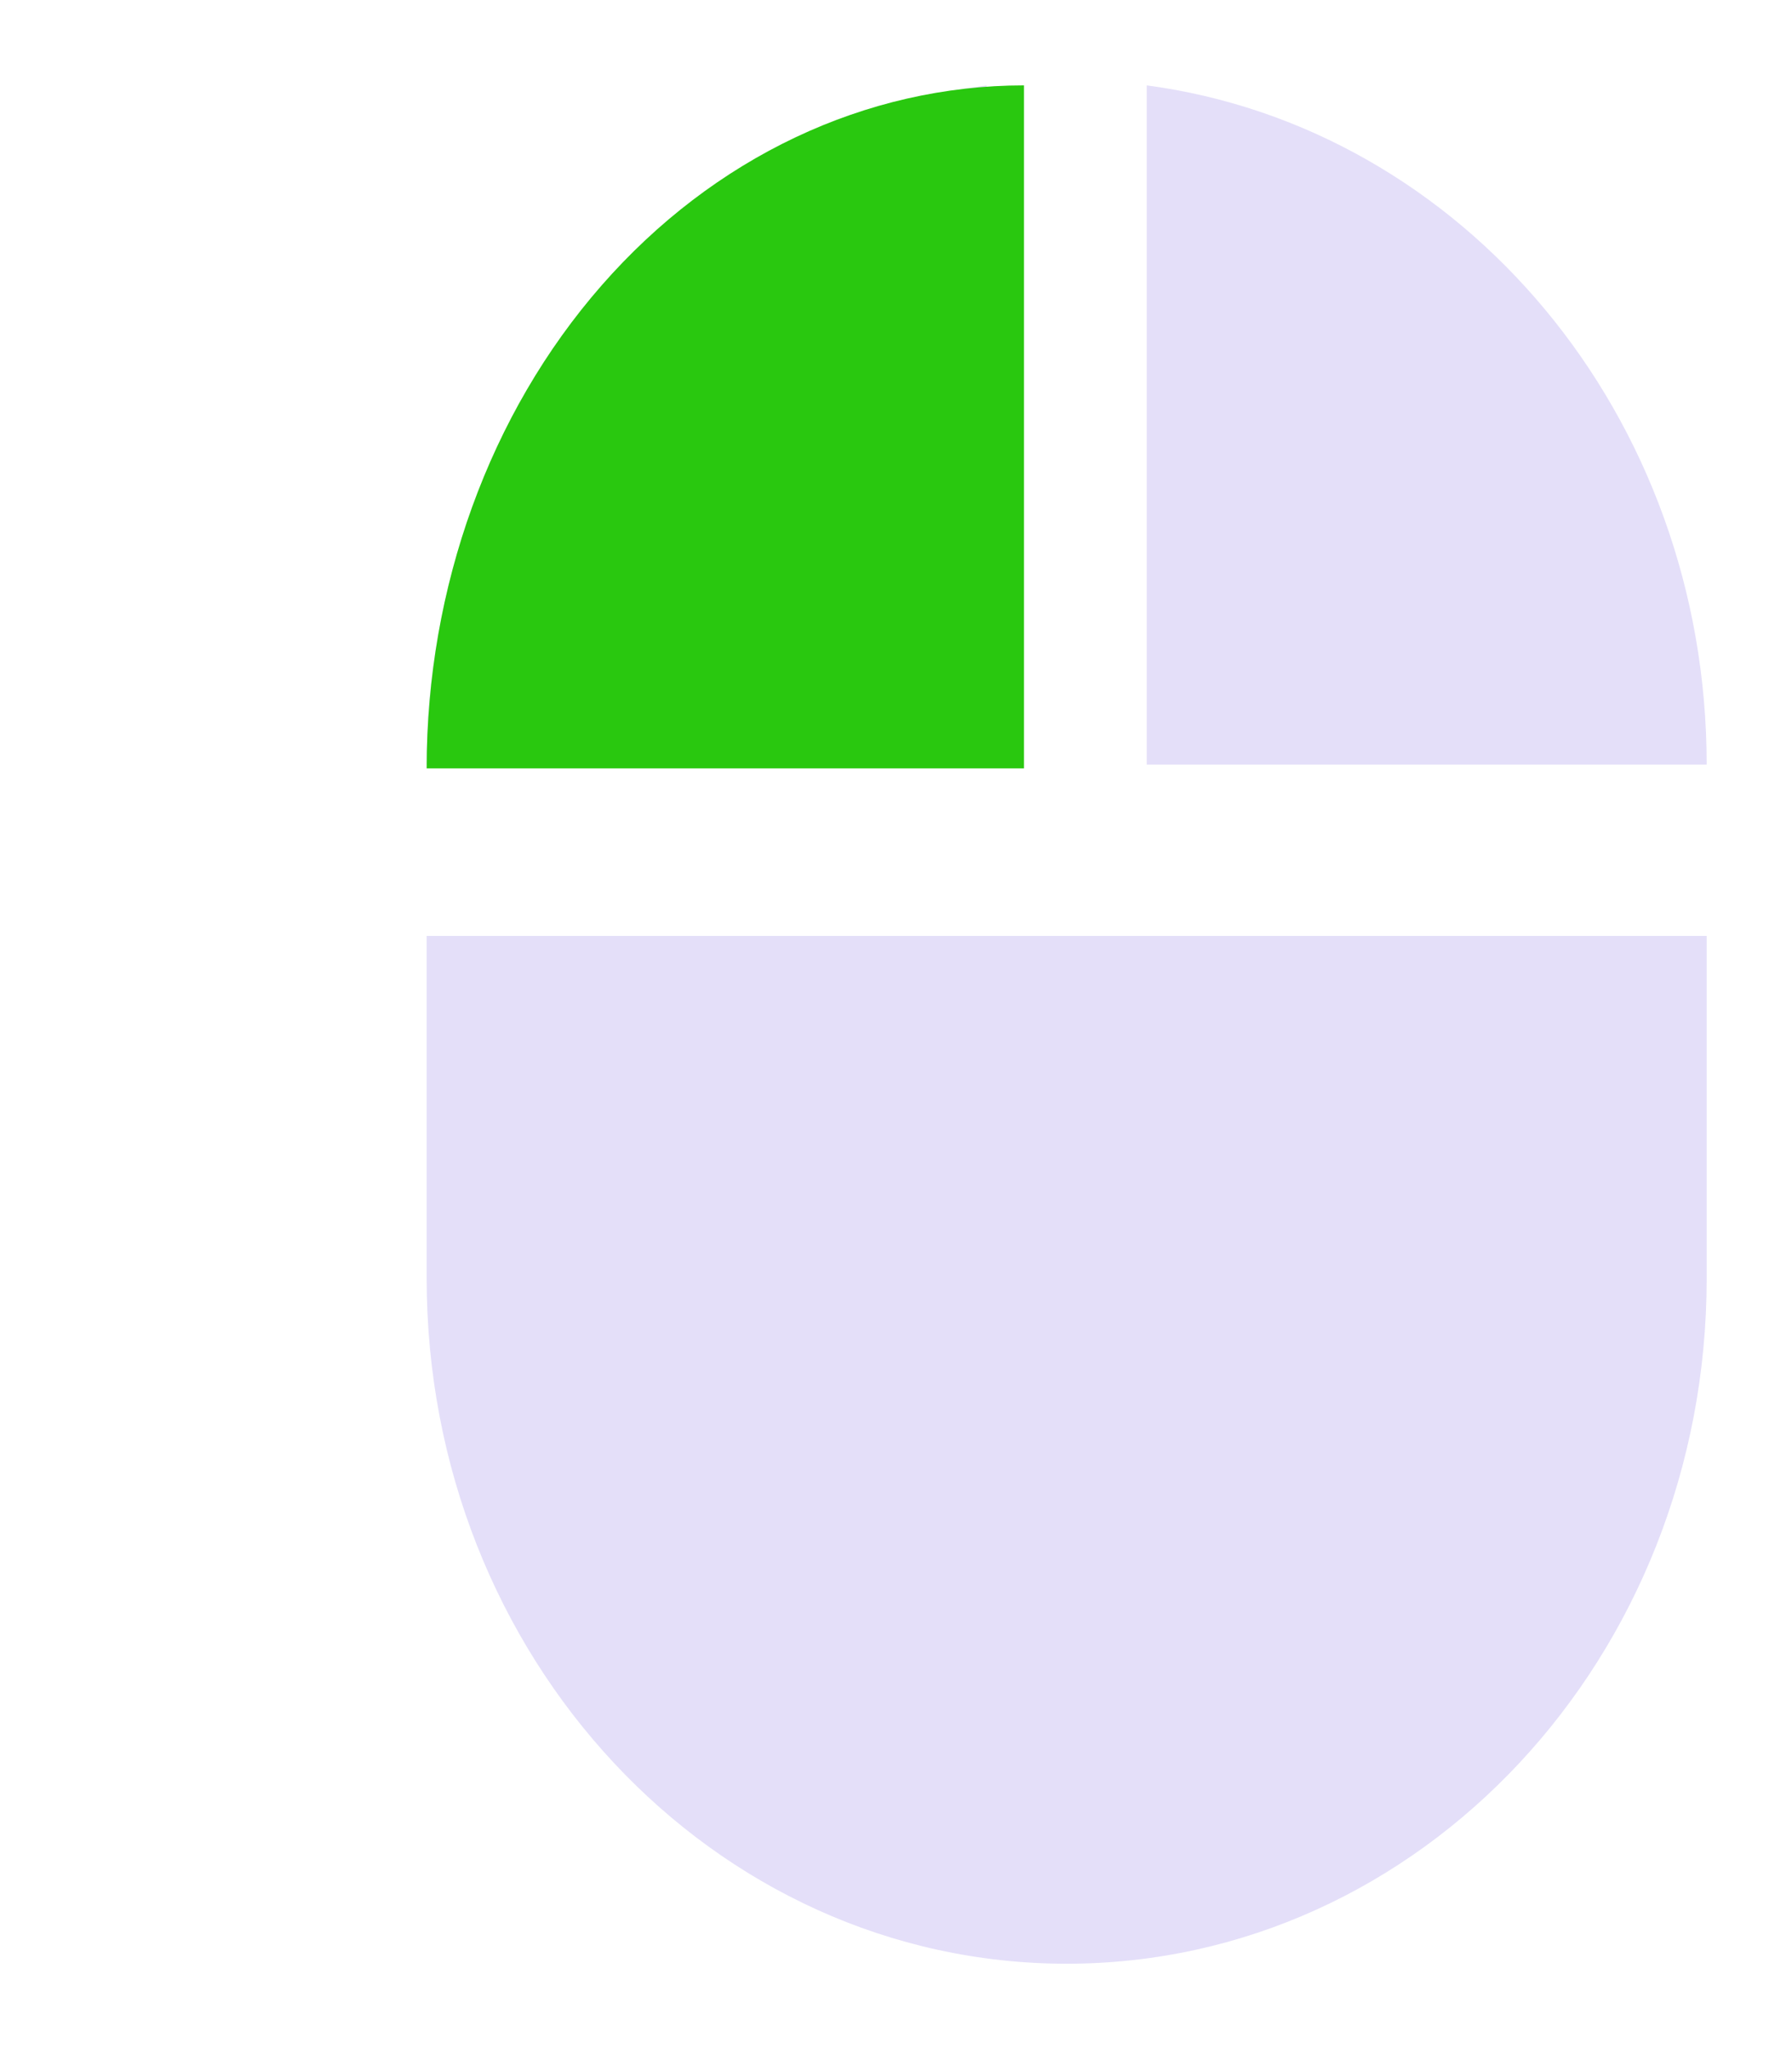 <svg width="21" height="24" viewBox="0 0 21 24" fill="none" xmlns="http://www.w3.org/2000/svg">
<path d="M13.438 1V8.955H20C20 4.862 17.141 1.492 13.438 1ZM5 14.975C5 19.409 8.356 23 12.5 23C16.644 23 20 19.409 20 14.975V10.962H5V14.975ZM11.562 1C7.859 1.492 5 4.862 5 8.955H11.562V1Z" fill="#E4DFF9"/>
<path d="M5 9C5 6.878 5.737 4.843 7.05 3.343C8.363 1.843 10.143 1 12 1V9H5Z" fill="#29C80F"/>
</svg>
